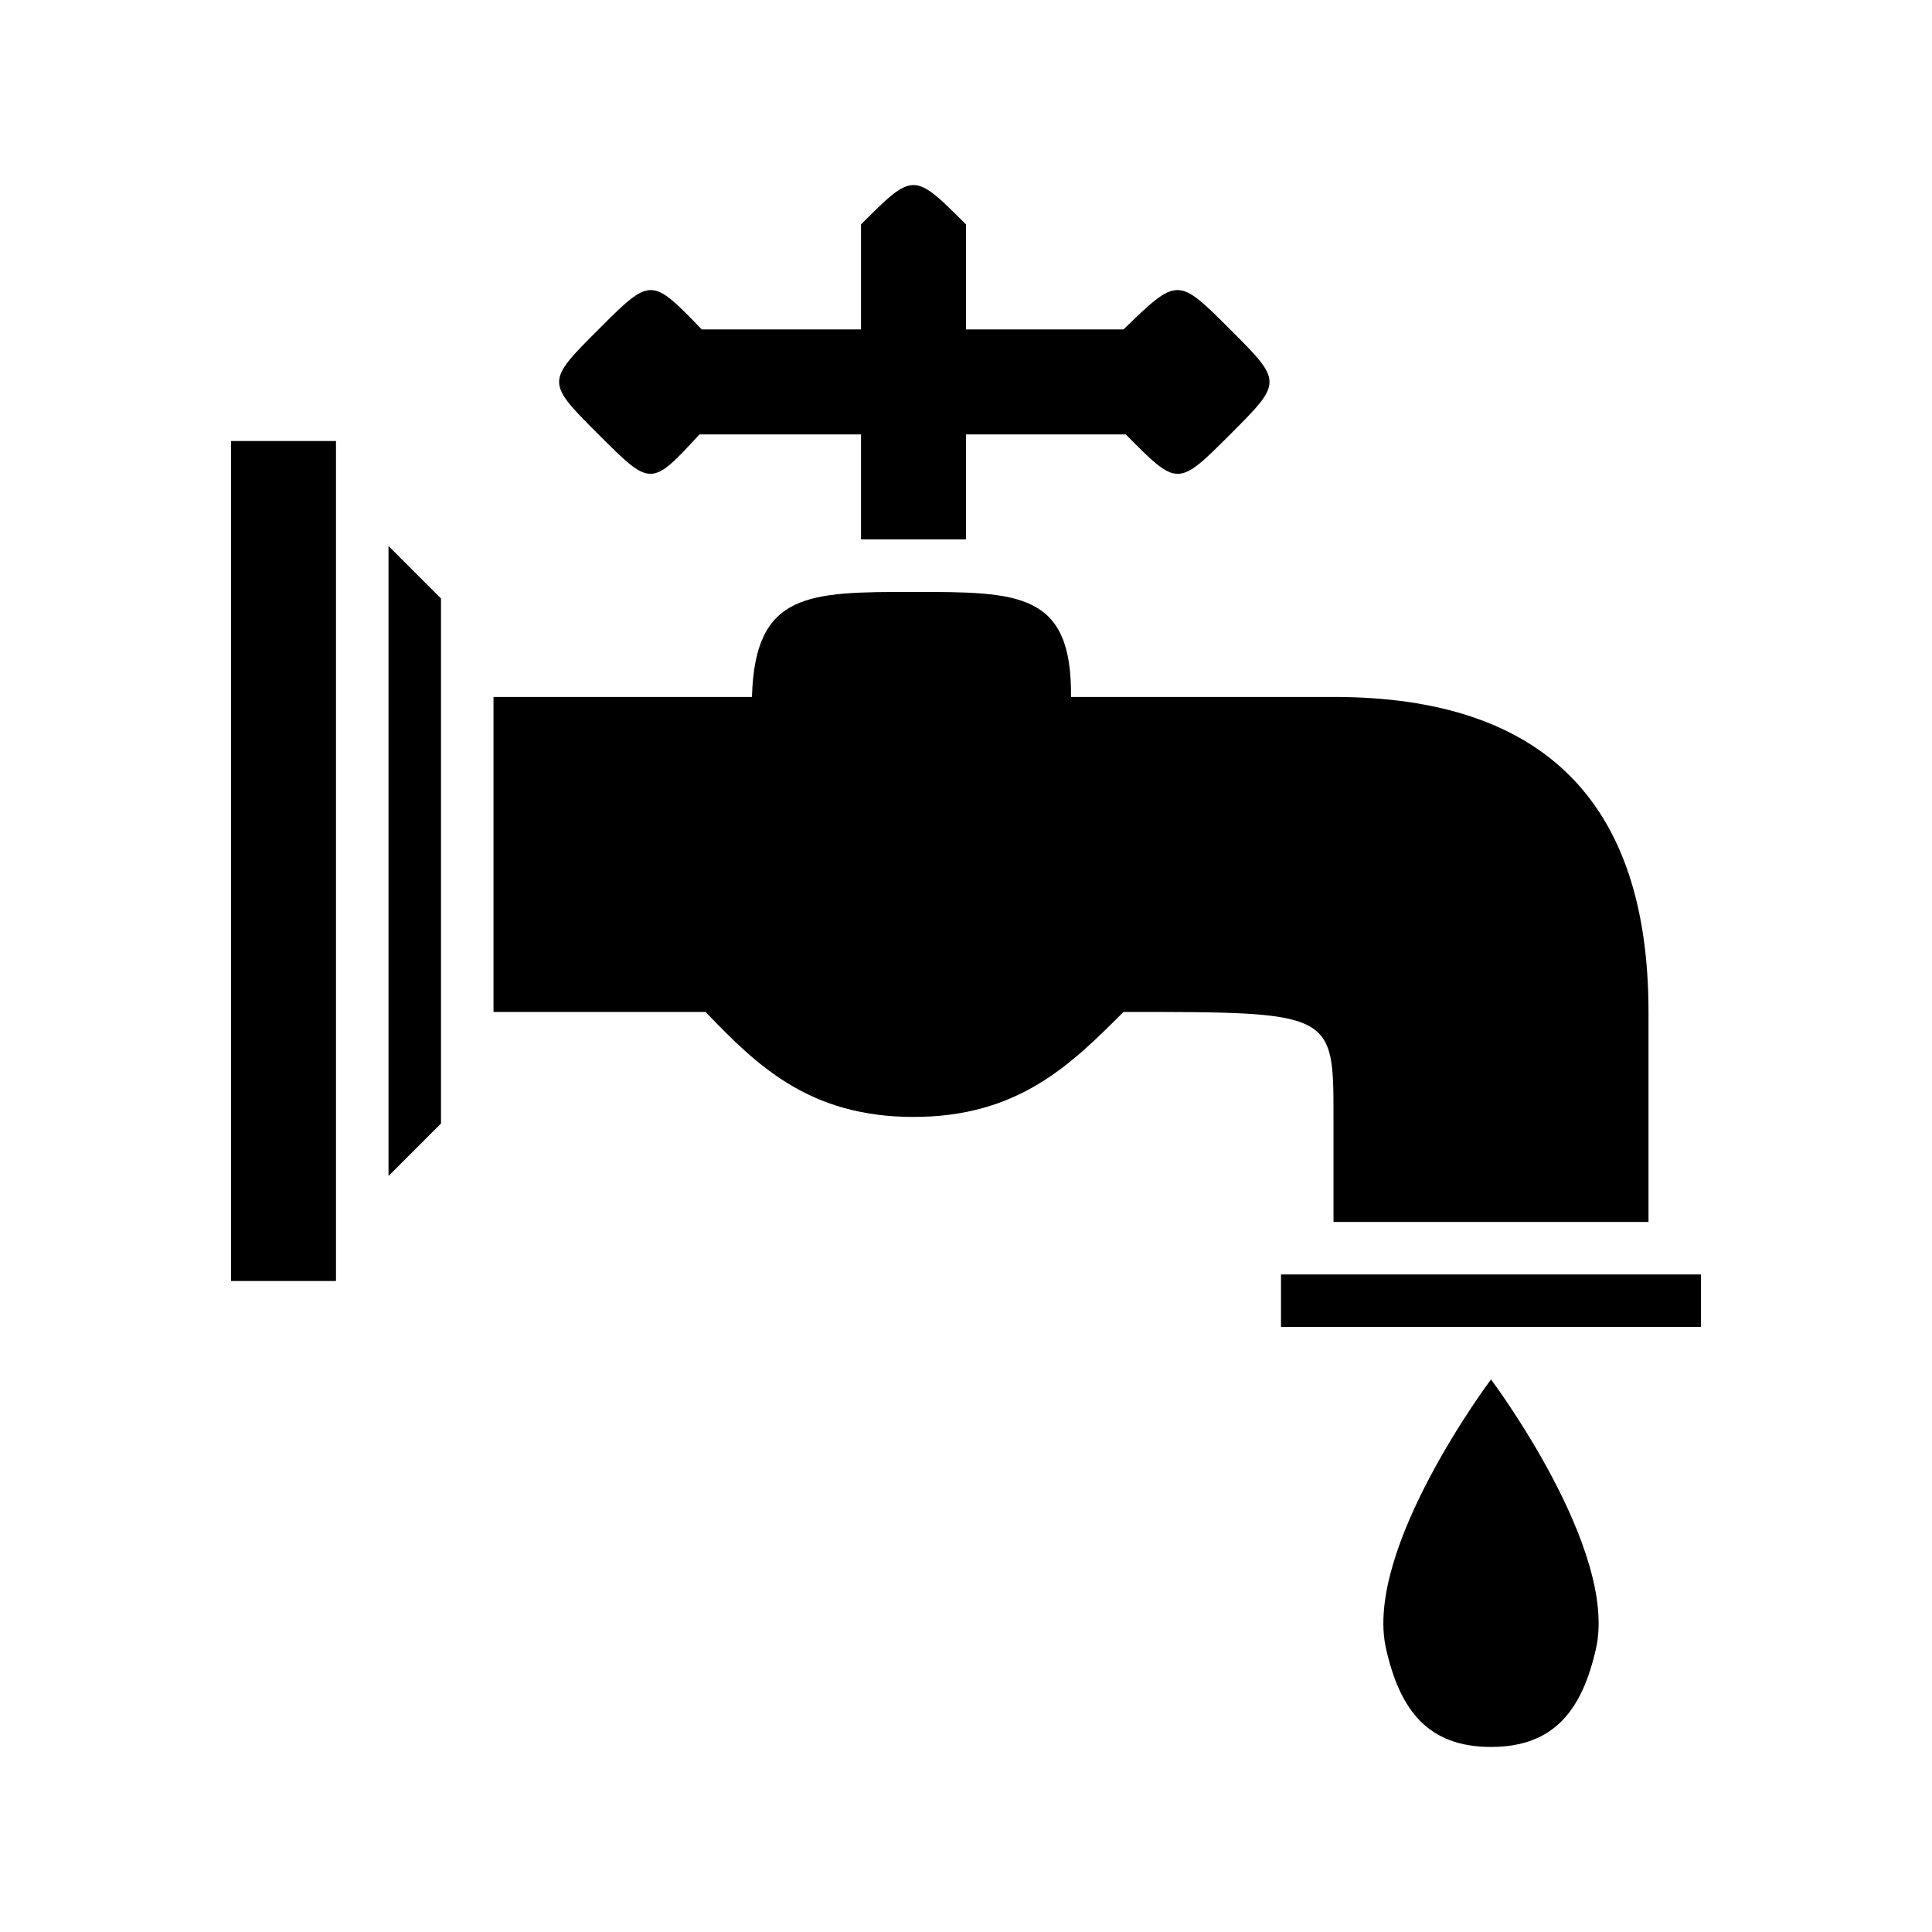 <svg xmlns="http://www.w3.org/2000/svg" width="100%" height="100%" viewBox="0 0 588.8 588.8"><path fill="currentColor" d="M278.4 56.4c-4 0-8 4-16 12v32h-48.527C198.4 84.4 198.4 84.4 182.4 100.4c-16 16-16 16 0 32s16 16 30.77 0H262.4v32h32V132.4h48.703c15.803 16 15.8 16 31.8 0s16-16 0-32S358.906 84.4 342.4 100.4h-48V68.4c-8-8-12-12-16-12zM70.4 134.4v256h32V134.4z m64 48l-16-16v192l16-16z m144-2c-32 0-48.35 0-49.23 32H150.4v96h64.625C230.4 324.4 246.4 340.4 278.4 340.4s48-16 64-32c64 0 64 0 64 32v32h96v-64c0-64-32-96-96-96h-80c0.35-32-16-32-48-32z m112 208v16h128v-16z m64 32s-38.823 51.66-32 82c4.22 18.76 12.77 30 32 30s27.78-11.24 32-30c6.823-30.34-32-82-32-82z" /></svg>